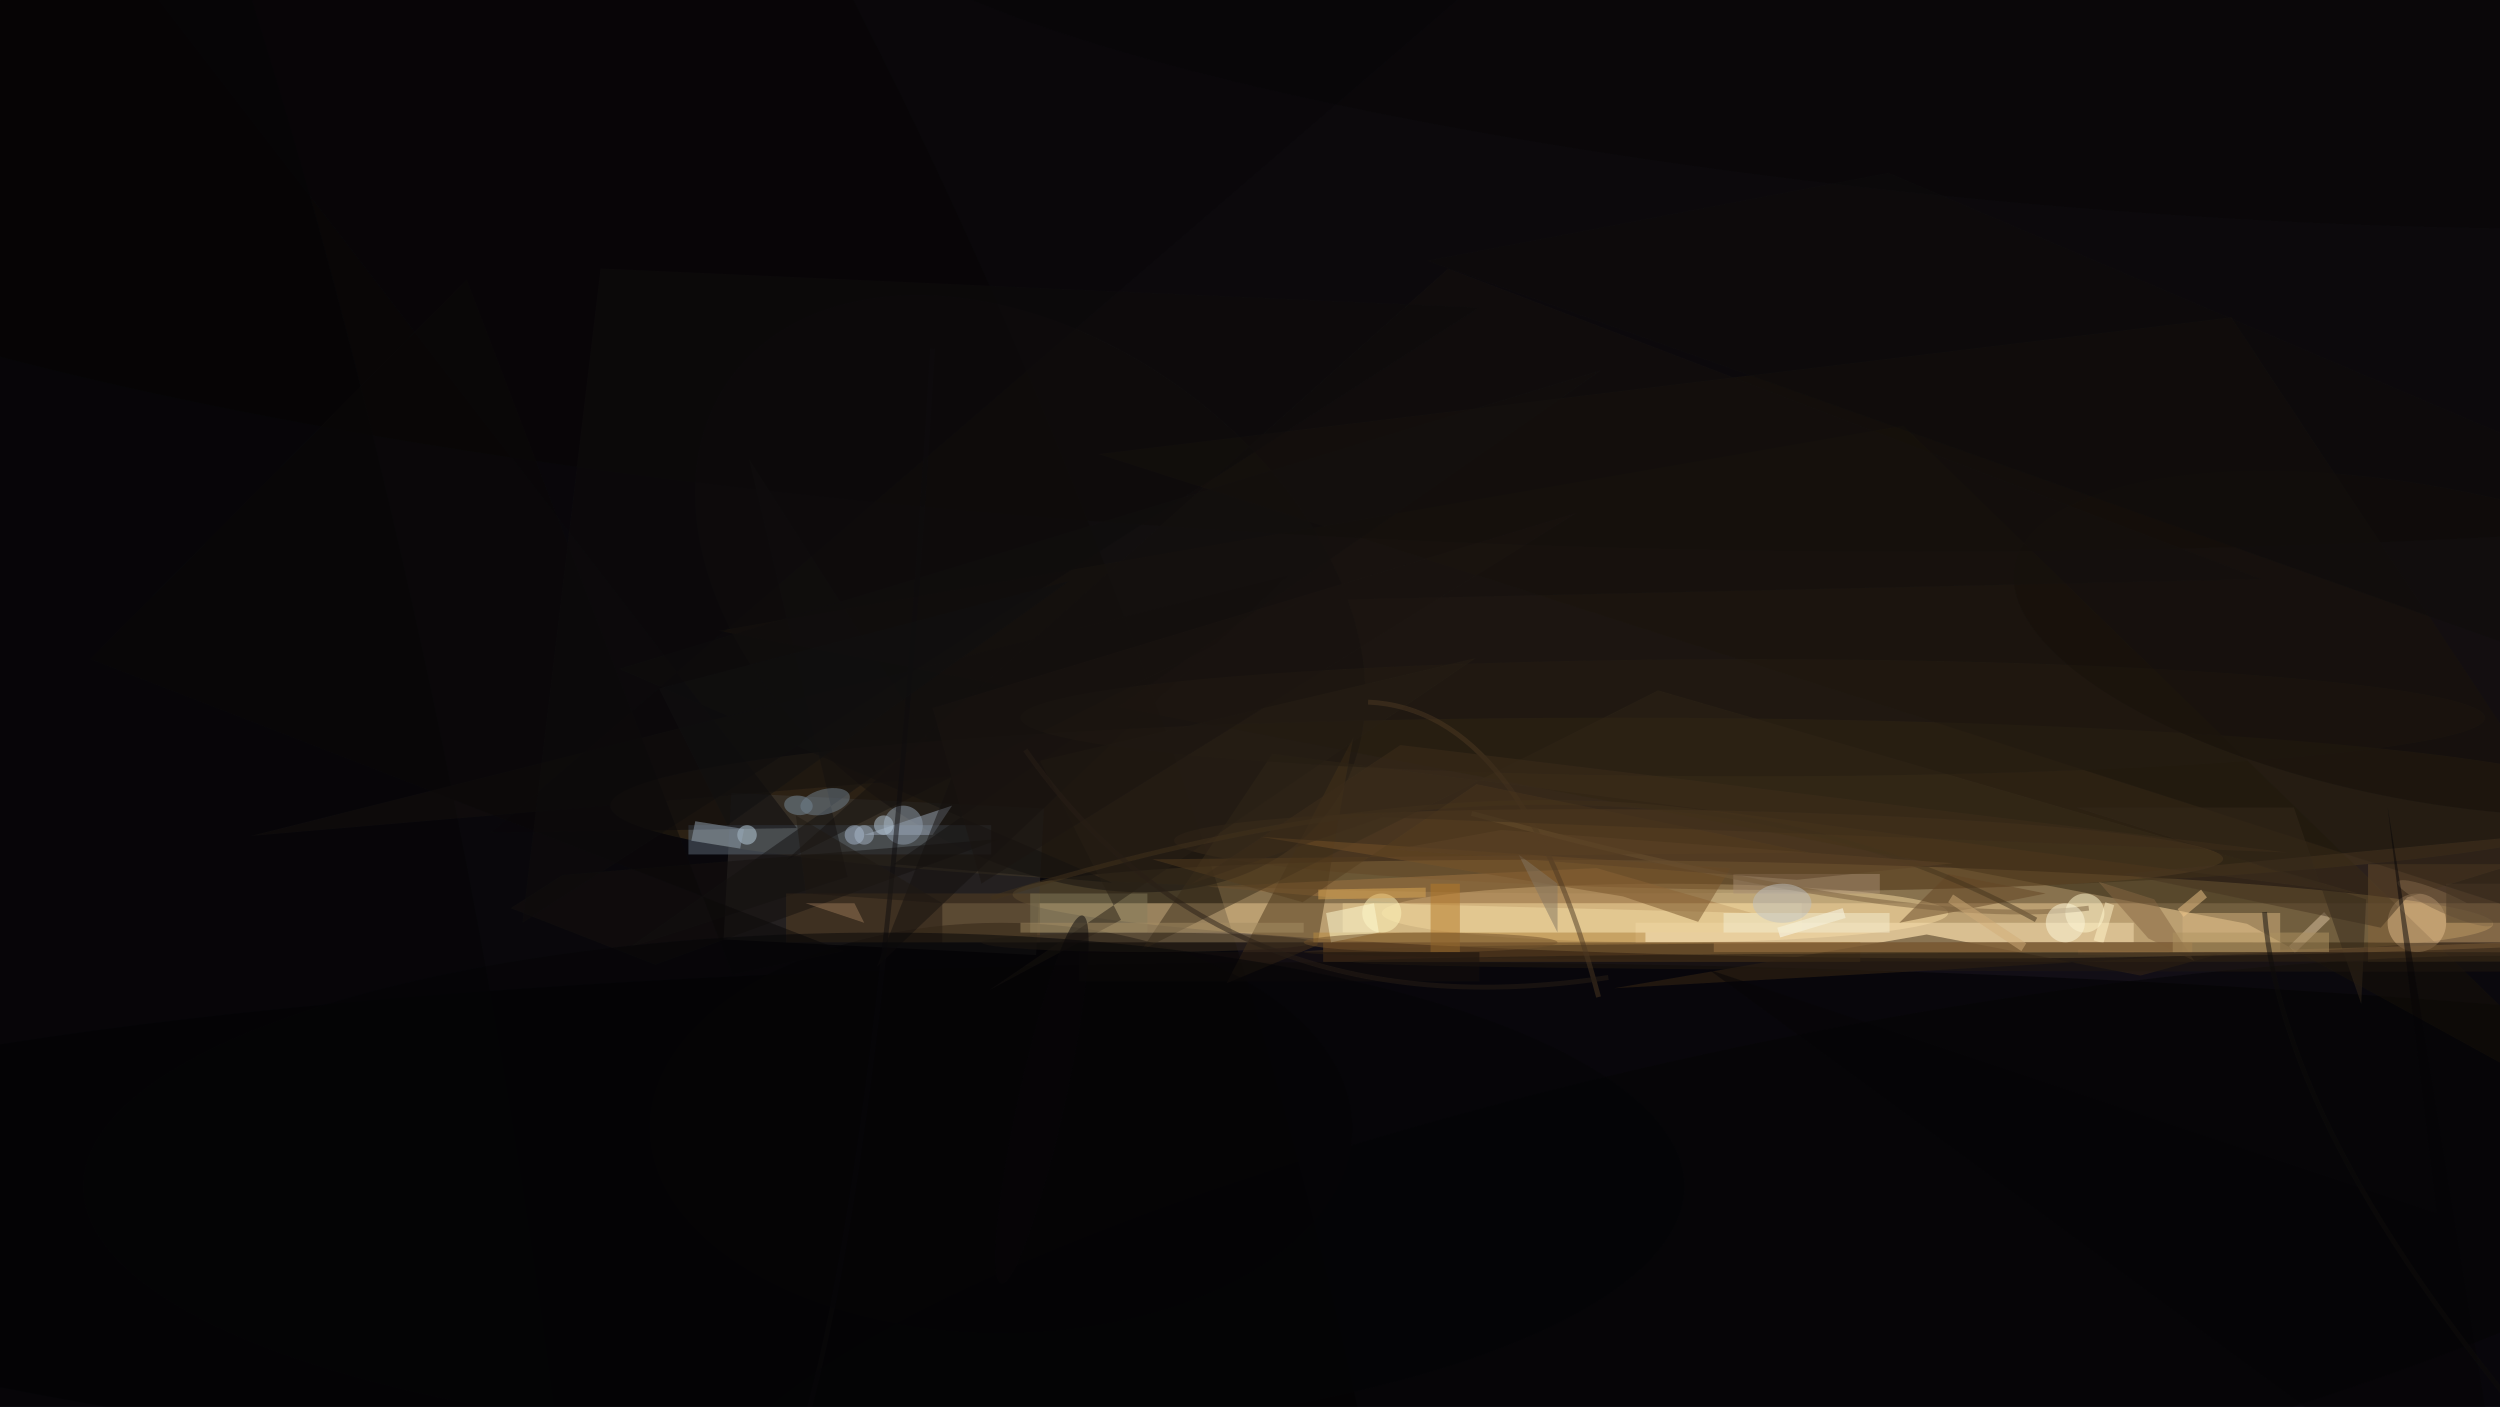 <svg xmlns="http://www.w3.org/2000/svg" viewBox="0 0 1800 1013"><defs/><filter id="prefix__a"><feGaussianBlur stdDeviation="12"/></filter><rect width="100%" height="100%" fill="#2c355b"/><g filter="url(#prefix__a)"><g transform="translate(3.5 3.5) scale(7.031)"><circle cx="102" cy="78" r="175" fill-opacity=".5"/><circle cx="158" cy="95" r="185" fill="#0f0300" fill-opacity=".5"/><circle r="1" fill="#ffd987" fill-opacity=".5" transform="matrix(75.802 1.511 -.096 4.819 179 92.6)"/><circle r="1" fill="#020200" fill-opacity=".5" transform="matrix(75.796 207.904 -74.169 27.04 42 93.8)"/><ellipse cx="165" cy="82" fill="#4e3c1e" fill-opacity=".5" rx="103" ry="9"/><path fill="#eecd97" fill-opacity=".5" d="M96 92h160v4H96z"/><circle r="1" fill-opacity=".5" transform="matrix(-214.544 -4.341 .588 -29.065 170.5 127.4)"/><path fill="#281f0d" fill-opacity=".5" d="M73.1 64.1l156.5 30 39.7 21.8-74.9-72.8z"/><ellipse cx="196" cy="1" fill="#080703" fill-opacity=".5" rx="255" ry="55"/><path fill="#3e3b37" fill-opacity=".5" d="M106.4 82.3l-.8 15-32-1.6.8-15z"/><ellipse cx="170" cy="93" fill="#f7daa3" fill-opacity=".5" rx="29" ry="3"/><circle r="1" fill="#634727" fill-opacity=".5" transform="rotate(-179 87.1 42.5) scale(53.721 4.044)"/><path fill="#86653b" fill-opacity=".5" d="M242 88h14v10h-14z"/><circle r="1" fill="#14110f" fill-opacity=".5" transform="matrix(30.793 21.964 -15.174 21.273 105 60.3)"/><path fill="#4a3419" fill-opacity=".5" d="M137.3 79.2l.8-4.2-13 25.2 9.3-3.9z"/><path fill="#1a140d" fill-opacity=".5" d="M271 97l-43-65-116 14z"/><path fill="#f8e1b3" fill-opacity=".5" d="M167 94h51v2h-51z"/><path fill="#634424" fill-opacity=".5" d="M209 91l-10-2-5 5z"/><path fill="#5c6a78" fill-opacity=".5" d="M70 84h31v3H70z"/><path fill="#a07542" fill-opacity=".5" d="M123.2 90.3l39.8-1.9 15.9 4.6-34.9-.9z"/><path fill="#825623" fill-opacity=".5" d="M135 96h55v2h-55z"/><path fill="#13100e" fill-opacity=".5" d="M163.5 37.4L91 88l22.4 1.9L62.9 68z"/><path fill="#392c1b" fill-opacity=".5" d="M116.4 96.8l13.4-20.1L241 91l-71.7-20.8z"/><path fill="#08070a" fill-opacity=".5" d="M49.7 84.8l31.4-.5L3.8-16h163z"/><circle r="1" fill="#040404" fill-opacity=".5" transform="matrix(5.158 24.524 -110.722 23.288 182.8 131.2)"/><ellipse cx="102" cy="115" fill="#060507" fill-opacity=".5" rx="36" ry="21"/><path fill="#121111" fill-opacity=".5" d="M86.3 89.3L64 96.5l30.5-21.4-18.3-28.6z"/><path fill="#3b2914" fill-opacity=".5" d="M164.8 100.7l62-3.5-8.1 2.2-21.9-4.2z"/><path fill="#edd299" fill-opacity=".5" d="M137 92h47v3h-47z"/><circle cx="247" cy="94" r="3" fill="#e2bc8c" fill-opacity=".5"/><path fill="#dbc3a1" fill-opacity=".5" d="M238.1 93.6l-3.6 3.5-.6-.7 3.6-3.5z"/><path fill="#5b4324" fill-opacity=".5" d="M80 91h26v5H80z"/><path fill="#463521" fill-opacity=".5" d="M270 84l-53.1 5 26.4 5.5 2.7-3.1z"/><circle r="1" fill="#040406" fill-opacity=".5" transform="matrix(39.627 -7.321 35.225 190.664 9 102.4)"/><circle r="1" fill="#798d9d" fill-opacity=".5" transform="rotate(95.8 3.6 77.7) scale(1 1.47)"/><path fill="#847c5d" fill-opacity=".5" d="M105 91h12v4h-12z"/><path fill="#9ca8b8" fill-opacity=".5" d="M97 82l-9 3h7z"/><path fill="#15110f" fill-opacity=".5" d="M97 79l-7.7 19.5 42.2-40.1L25.2 85.1z"/><path fill="#d7b480" fill-opacity=".5" d="M223 93h10v4h-10z"/><path fill="#b7883f" fill-opacity=".5" d="M134 95h34v1h-34z"/><path fill="#765229" fill-opacity=".5" d="M173.4 93.9l3.3-5.5-48.1-3.2 37.1 6.1z"/><path fill="#a98e75" fill-opacity=".5" d="M177 89h15v2h-15z"/><ellipse cx="179" cy="73" fill="#251c13" fill-opacity=".5" rx="75" ry="6"/><path fill="#14100e" fill-opacity=".5" d="M51.8 92.5l14.8 5.8L102 85.4l-44.9 3.7z"/><path fill="#857663" fill-opacity=".5" d="M159 95v-5l-4-3z"/><path fill="#876742" fill-opacity=".5" d="M220.1 91.6l4.1 6.3-4.7-2.3-5.1-5.8z"/><path fill="#fff4cb" fill-opacity=".5" d="M216 92.2l-1.1 3.9-1-.3 1.2-3.9z"/><circle r="1" fill="#16110b" fill-opacity=".5" transform="matrix(-41.9 -7.952 2.997 -15.793 247.7 65.4)"/><ellipse cx="218" cy="97" fill="#43301a" fill-opacity=".5" rx="85" ry="1"/><circle r="1" fill="#728390" fill-opacity=".5" transform="matrix(.316 1.247 -2.509 .635 84 81.6)"/><circle r="1" fill="#080708" fill-opacity=".5" transform="rotate(95.3 102.9 93.7) scale(20.277 120.246)"/><path fill="#261e14" fill-opacity=".5" d="M100.8 100.9l49.8-34L106 77.4l8.3 16.3z"/><path fill="#b57928" fill-opacity=".5" d="M146 90h3v7h-3z"/><circle cx="213" cy="93" r="2" fill="#fff9d0" fill-opacity=".5"/><ellipse cx="117" cy="96" fill="#3b2f1f" fill-opacity=".5" rx="17" ry="1"/><path fill="#0a0809" fill-opacity=".5" d="M85.9 96.9L8.7 67l38.6-38.9 27.2 71.2z"/><path fill="#fcfef5" fill-opacity=".5" d="M188.2 92.5l.3 1-6.7 2-.3-1z"/><circle r="1" fill="#816748" fill-opacity=".5" transform="matrix(4.863 2.181 -.409 .912 249.9 92)"/><path fill="#f5eed2" fill-opacity=".5" d="M176 93h17v2h-17z"/><path fill="none" stroke="#43321d" stroke-opacity=".5" stroke-width=".5" d="M208 93.7q-41.5-22.9-107-2.2"/><path fill="#15110e" fill-opacity=".5" d="M231.1 58.8L132.9 61 80 87.6 147.8 27z"/><path fill="#0e0c0c" fill-opacity=".5" d="M151 31l-90-4-8 67z"/><path fill="#35281b" fill-opacity=".5" d="M212.1 82.2h22.3l6.9 20.1.5-10.7z"/><path fill="none" stroke="#785e3c" stroke-opacity=".5" stroke-width=".5" d="M213.4 92.5q-19 2.4-63.2-9.7"/><path fill="none" stroke="#7a5d38" stroke-opacity=".5" stroke-width=".5" d="M212.3 97q12.6.6 50.3-1"/><path fill="#140f0c" fill-opacity=".5" d="M110 97h41v3h-41z"/><path fill="#f0c68a" fill-opacity=".5" d="M225.5 91.4l-2.4 2-.6-.8 2.4-2z"/><circle cx="92" cy="84" r="2" fill="#93a1b1" fill-opacity=".5"/><path fill="#a58d63" fill-opacity=".5" d="M104 94h29v1h-29z"/><ellipse cx="242" cy="98" fill="#211910" fill-opacity=".5" rx="104" ry="1"/><circle cx="88" cy="85" r="1" fill="#a8b7c6" fill-opacity=".5"/><path fill="none" stroke="#4d3822" stroke-opacity=".5" stroke-width=".5" d="M139.6 71.4q15.8.7 23.6 30.2"/><path fill="none" stroke="#0f0d0e" stroke-opacity=".5" stroke-width=".5" d="M95 35.2Q88.7 141.5 76.3 159"/><path fill="#543c1f" fill-opacity=".5" d="M184.8 86.8l-67.3.7 15.4 4.4 17.8-12.1z"/><path fill="#a27847" fill-opacity=".5" d="M175 96h49v1h-49z"/><circle cx="141" cy="93" r="2" fill="#fff7bf" fill-opacity=".5"/><path fill="#1f1912" fill-opacity=".5" d="M81 83l1 8 14 1z"/><circle cx="76" cy="85" r="1" fill="#c1d6e4" fill-opacity=".5"/><ellipse cx="90" cy="121" fill="#050406" fill-opacity=".5" rx="82" ry="26"/><path fill="#fffdd5" fill-opacity=".5" d="M135.3 93l4.9-1 .5 3-4.9 1z"/><path fill="#af9261" fill-opacity=".5" d="M222 95h16v2h-16z"/><path fill="#473724" fill-opacity=".5" d="M250 90h6v4h-6z"/><ellipse cx="182" cy="92" fill="#bec0c1" fill-opacity=".5" rx="3" ry="2"/><path fill="#997656" fill-opacity=".5" d="M87 92l1 2-6-2z"/><path fill="#0f0c0c" fill-opacity=".5" d="M257.2 65.8L145.6 26.2l47.3-9L260.7 46z"/><circle cx="211" cy="94" r="2" fill="#fdf6db" fill-opacity=".5"/><path fill="#3c2c1a" fill-opacity=".5" d="M141.1 83.2L121.5 90l21.4-14.2 90.8 11z"/><path fill="#dca855" fill-opacity=".5" d="M134.5 90.6l11-.2v1l-11 .2z"/><path fill="#1b1510" fill-opacity=".5" d="M95 72l5 18 61-38z"/><circle cx="87" cy="85" r="1" fill="#abbad0" fill-opacity=".5"/><path fill="#060506" fill-opacity=".5" d="M249 123.7l-5-41.6 12.5 76.9-82-60.2z"/><path fill="none" stroke="#281e16" stroke-opacity=".5" stroke-width=".5" d="M104.5 76.3q20.5 29.2 59.7 23.3"/><path fill="none" stroke="#0e0c0b" stroke-opacity=".5" stroke-width=".5" d="M231.4 92.9q1.9 25.1 35.1 61.7"/><circle r="1" fill="#080708" fill-opacity=".5" transform="matrix(-4.165 18.849 -2.348 -.519 106.2 112.1)"/><ellipse cx="146" cy="96" fill="#71502a" fill-opacity=".5" rx="13" ry="1"/><path fill="#94a5b5" fill-opacity=".5" d="M75.3 86.4l-5-.8.4-2 5 .8z"/><path fill="#111011" fill-opacity=".5" d="M67 70l42-11-35 25z"/><path fill="#d1ad79" fill-opacity=".5" d="M207 96.1l-.5.8-7.5-5 .5-.8z"/><circle cx="90" cy="84" r="1" fill="#b9cada" fill-opacity=".5"/><path fill="#5c4327" fill-opacity=".5" d="M199.5 87.9l-46.3-3.4-10.9 2 41.2 3.1z"/></g></g></svg>